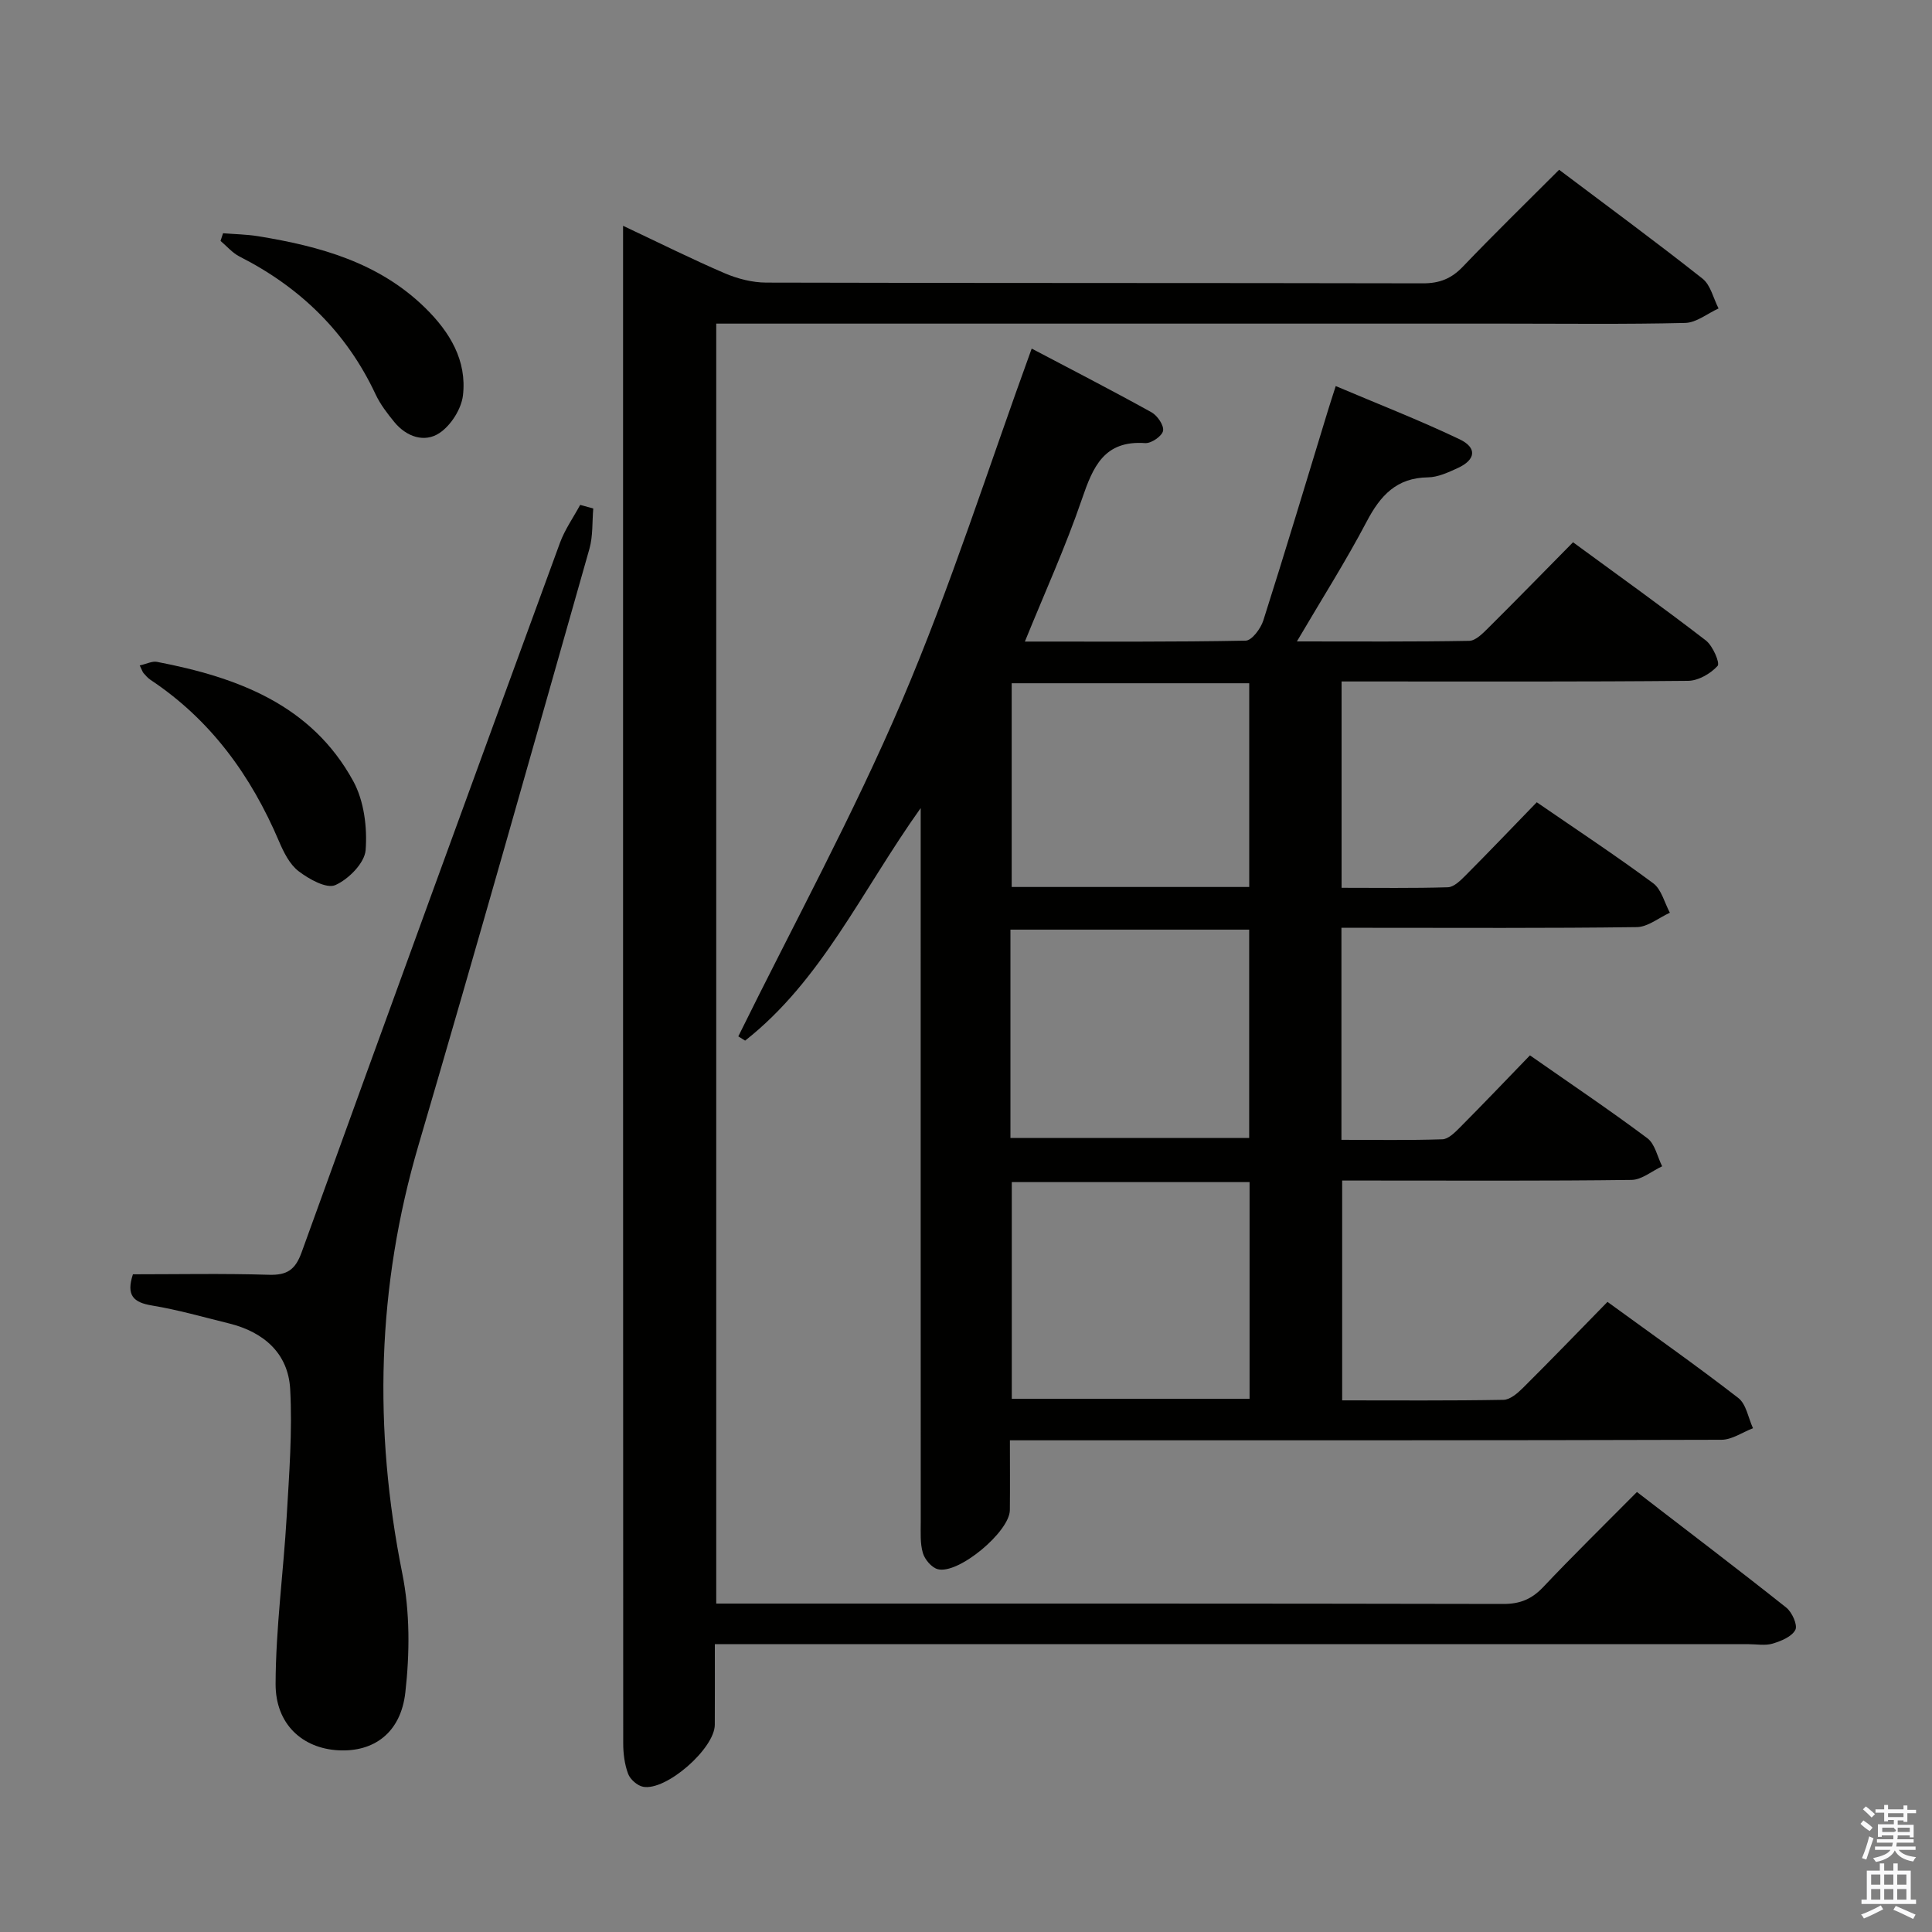 <svg enable-background="new 0 0 400 400" viewBox="0 0 400 400" xmlns="http://www.w3.org/2000/svg"><rect x="0" y="0" width="400" height="400" fill="#808080" stroke="none"/><path d="m385.2 377.6.6-.7c.6.4 1.3.9 1.9 1.5l-.6.7c-.8-.5-1.4-1-1.9-1.5zm.3 7.1c.6-1.4 1.1-2.9 1.5-4.5.3.1.6.3.9.4-.5 1.4-1 2.9-1.5 4.4zm.2-10.1.6-.6c.7.5 1.3 1.1 1.9 1.6l-.7.7c-.6-.6-1.2-1.2-1.8-1.7zm8.4-.8h.8v.9h1.8v.7h-1.8v1.8h-.8v-.3h-1.2v.9h3.3v2.6h-.8v-.4h-2.5c0 .3 0 .6-.1.8h3.4v.7h-3.5c0 .3-.1.6-.1.8h4v.7h-3.5c.7.9 1.9 1.3 3.6 1.5-.2.2-.4.5-.6.9-1.9-.3-3.2-1.1-3.8-2.3-.5 1.1-1.8 2-3.9 2.4-.2-.3-.4-.5-.6-.8 1.9-.4 3.1-.9 3.6-1.7h-3.2v-.7h3.5c.1-.2.1-.5.2-.8h-3.3v-.7h3.4c0-.2 0-.5 0-.8h-2.4v.3h-.8v-2.6h3.3v-.9h-1.2v.3h-.8v-1.8h-1.8v-.7h1.8v-.9h.8v.9h3.2zm-4.4 5.5h2.4c1-.3 0-.6 0-.9h-2.4zm1.2-3.1h3.2v-.8h-3.2zm4.4 2.2h-2.4v.9h2.5v-.9z" fill="#fafafb"/><path d="m389.2 385.8h.9v1.5h1.9v-1.5h.9v1.5h2.7v6h1.1v.9h-11.3v-.9h1.1v-6h2.7zm.2 8.7.5.8c-1.2.6-2.5 1.3-4 1.9-.2-.3-.3-.6-.6-.8 1.6-.6 3-1.3 4.1-1.9zm-2-4.3h1.9v-2.1h-1.9zm0 3.1h1.9v-2.2h-1.9zm2.7-3.1h1.9v-2.1h-1.9zm0 3.1h1.9v-2.2h-1.9zm2.4 1.3c1.4.6 2.7 1.2 4.1 1.8l-.5.9c-1.5-.7-2.8-1.4-4.1-1.9zm2.2-6.5h-1.9v2.1h1.9zm-1.9 5.2h1.9v-2.2h-1.9z" fill="#fafafb"/><g fill="#010100"><path d="m152.86 214.57c11.39-23.12 23.78-45.81 33.88-69.48 10.08-23.6 17.86-48.18 26.86-72.92 7.63 4.02 16.28 8.47 24.79 13.18 1.23.68 2.63 2.73 2.41 3.85-.21 1.09-2.45 2.63-3.7 2.54-8.51-.6-10.81 4.9-13.1 11.6-3.36 9.83-7.68 19.32-11.81 29.49 15.5 0 30.61.1 45.71-.19 1.28-.02 3.13-2.51 3.66-4.19 4.58-14.38 8.91-28.84 13.32-43.27.43-1.41.89-2.82 1.67-5.25 8.73 3.71 17.33 7.05 25.63 11.01 3.71 1.77 3.36 4.26-.38 5.97-1.95.89-4.08 1.89-6.14 1.92-6.52.08-9.87 3.76-12.7 9.15-4.3 8.18-9.27 16-14.45 24.82 12.52 0 24.1.09 35.67-.12 1.34-.02 2.82-1.55 3.95-2.67 5.78-5.74 11.47-11.58 17.55-17.74 9.4 6.89 18.57 13.45 27.5 20.33 1.44 1.11 2.97 4.68 2.43 5.27-1.45 1.6-3.99 3.07-6.11 3.09-21.99.21-43.99.13-65.98.13-1.81 0-3.61 0-5.76 0v42.72c7.48 0 14.75.11 22.01-.11 1.23-.04 2.58-1.37 3.59-2.38 4.93-4.95 9.75-10 14.81-15.22 8.36 5.75 16.39 11.05 24.1 16.76 1.72 1.27 2.34 4.04 3.46 6.11-2.28 1.04-4.56 2.95-6.85 2.98-18.49.25-36.99.14-55.48.14-1.79 0-3.58 0-5.67 0v43.9c7.05 0 13.98.12 20.9-.11 1.22-.04 2.56-1.38 3.57-2.39 4.81-4.84 9.52-9.77 14.56-14.99 8.39 5.87 16.49 11.31 24.3 17.15 1.59 1.19 2.08 3.84 3.07 5.82-2.12.98-4.22 2.8-6.35 2.82-17.83.23-35.66.13-53.49.13-1.99 0-3.97 0-6.41 0v45.51c11.19 0 22.3.09 33.4-.11 1.37-.02 2.93-1.38 4.04-2.48 5.78-5.75 11.45-11.62 17.49-17.8 9.27 6.75 18.34 13.12 27.09 19.9 1.64 1.27 2.06 4.13 3.04 6.26-2.18.83-4.36 2.39-6.54 2.39-46.82.14-93.64.11-140.46.11-1.99 0-3.98 0-6.85 0 0 4.97.04 9.72-.01 14.46-.05 4.48-10.69 13.37-14.94 12.22-1.27-.34-2.68-2.01-3.07-3.35-.59-2.02-.44-4.28-.44-6.44-.02-46.82-.01-93.64-.01-140.47 0-1.95 0-3.9 0-7.32-12.27 17.22-20.5 35.69-36.35 48.15-.49-.31-.95-.59-1.41-.88zm56.62 30.17v44.86h49.23c0-15.07 0-29.8 0-44.86-16.44 0-32.66 0-49.23 0zm-.28-9.13h49.43c0-14.62 0-28.84 0-43.14-16.64 0-32.97 0-49.43 0zm49.44-51.97c0-14.35 0-28.22 0-42.18-16.63 0-32.96 0-49.18 0v42.18z"/><path d="m129 46.75c7.54 3.55 14.21 6.89 21.06 9.83 2.66 1.14 5.71 1.92 8.59 1.93 45.32.12 90.64.05 135.96.15 3.46.01 5.92-.99 8.29-3.48 6.42-6.72 13.08-13.2 19.9-20.03 10.14 7.64 20.05 14.92 29.69 22.54 1.68 1.33 2.24 4.08 3.32 6.17-2.3 1.05-4.58 2.94-6.9 3-12.49.3-24.99.14-37.49.14-52.32 0-104.64 0-156.95 0-1.97 0-3.93 0-6.18 0v265h5.02c52.65 0 105.3-.03 157.95.08 3.47.01 5.89-1.01 8.25-3.5 6.17-6.53 12.59-12.81 19.4-19.68 10.48 8.07 20.79 15.89 30.91 23.93 1.2.95 2.4 3.62 1.89 4.61-.72 1.41-2.94 2.32-4.7 2.85-1.53.46-3.3.12-4.97.12-68.98 0-137.96 0-206.94 0-2.14 0-4.28 0-7.1 0 0 5.84.02 11.26-.01 16.69-.02 4.9-10.07 13.75-14.85 12.83-1.19-.23-2.67-1.53-3.1-2.69-.73-1.96-1.01-4.2-1.01-6.32-.04-103.3-.03-206.6-.03-309.9 0-1.16 0-2.33 0-4.27z"/><path d="m122.83 105.28c-.24 2.79-.05 5.71-.8 8.36-11.7 41.18-23.32 82.38-35.38 123.44-8.63 29.36-9.36 58.77-3.36 88.69 1.6 7.96 1.55 16.53.63 24.64-.95 8.42-6.6 12.37-13.88 11.97-7.38-.4-13-5.36-12.98-13.73.03-11.58 1.63-23.14 2.3-34.73.51-8.76 1.19-17.57.72-26.3-.4-7.42-5.46-11.83-12.63-13.61-5.31-1.31-10.6-2.83-15.99-3.72-3.82-.63-5.38-2.08-3.94-6.46 9.25 0 18.71-.19 28.15.1 3.76.11 5.46-1.02 6.77-4.63 17.71-49.02 35.58-97.98 53.5-146.93 1.01-2.75 2.77-5.23 4.18-7.84.91.24 1.81.5 2.71.75z"/><path d="m28.93 137.77c1.45-.32 2.58-.93 3.56-.74 16.61 3.19 31.98 8.84 40.65 24.7 2.23 4.08 2.92 9.57 2.56 14.27-.2 2.67-3.54 6.05-6.28 7.25-1.82.8-5.44-1.23-7.59-2.87-1.85-1.41-3.09-3.91-4.05-6.16-5.8-13.63-14.14-25.18-26.63-33.47-.54-.36-.99-.89-1.43-1.39-.2-.22-.29-.56-.79-1.59z"/><path d="m46.18 48.29c2.43.2 4.89.23 7.29.62 12.76 2.08 24.99 5.43 34.6 14.87 5.07 4.98 8.62 10.86 7.78 18.08-.33 2.82-2.5 6.23-4.87 7.8-3.09 2.05-6.82.79-9.33-2.27-1.46-1.78-2.91-3.67-3.88-5.73-6.03-12.88-15.6-22.16-28.18-28.55-1.48-.75-2.63-2.14-3.93-3.23.17-.53.35-1.06.52-1.59z"/></g></svg>